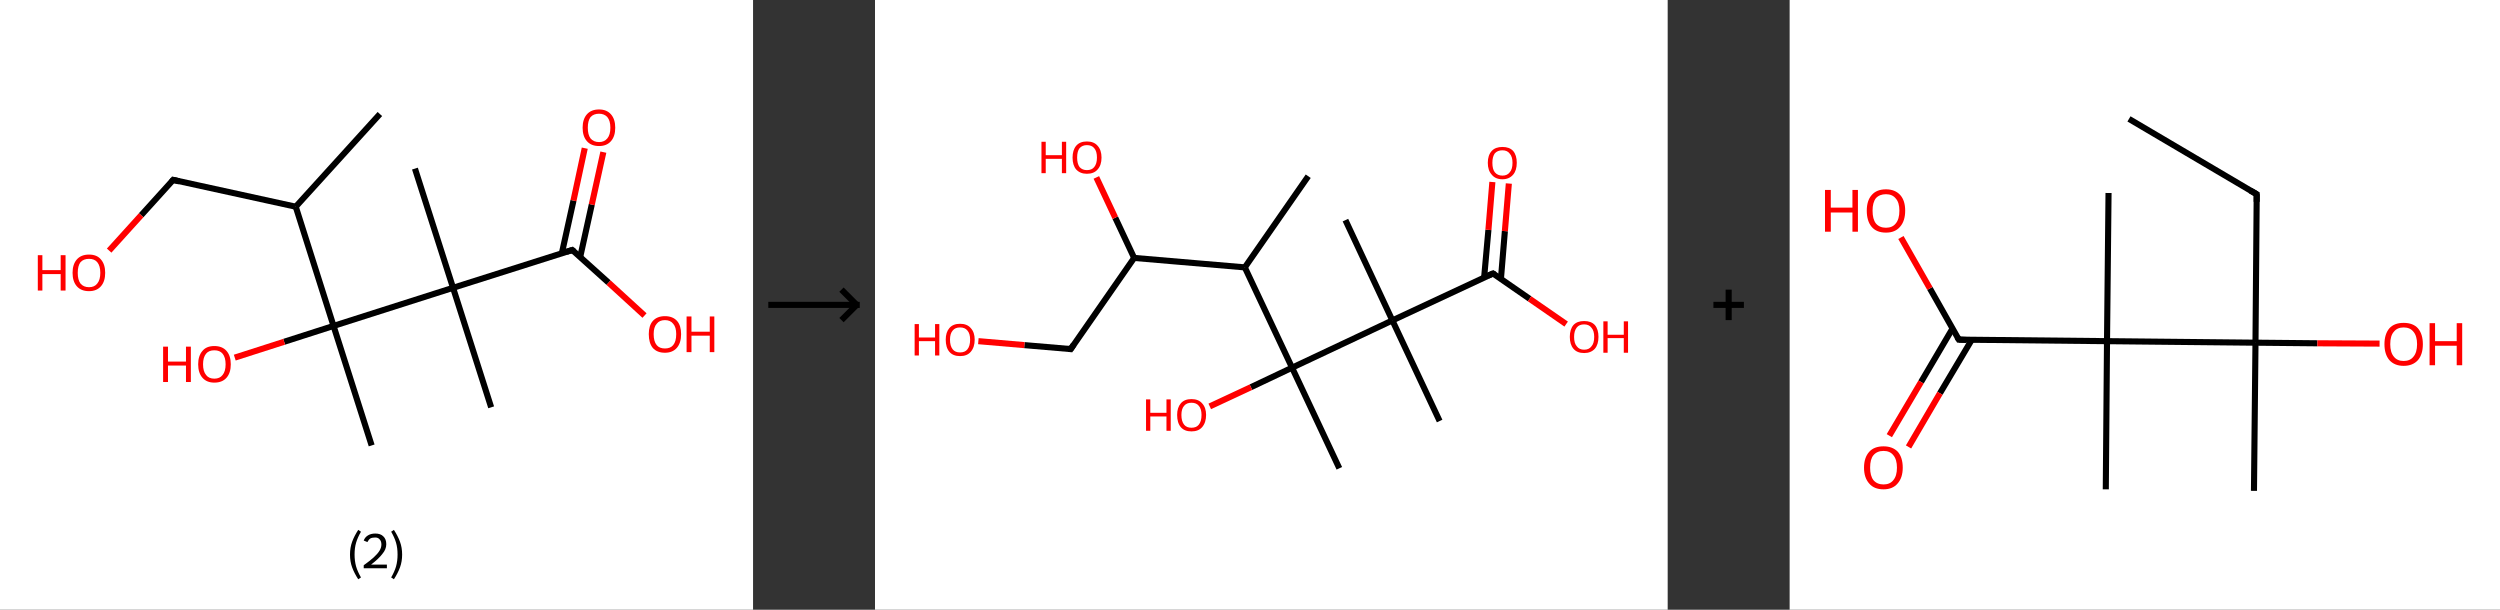 <?xml version='1.0' encoding='ASCII' standalone='yes'?>
<svg xmlns="http://www.w3.org/2000/svg" xmlns:xlink="http://www.w3.org/1999/xlink" version="1.1" width="820.0px" viewBox="0 0 820.0 200.0" height="200.0px">
  <rect x="0" y="0" width="820.0" height="200.0" fill="#333333" stroke="none"/>
  <g>
    <g transform="translate(0, 0) scale(1 1) "><!-- END OF HEADER -->
<rect style="opacity:1.0;fill:#FFFFFF;stroke:none" width="247.0" height="200.0" x="0.0" y="0.0"> </rect>
<path class="bond-0 atom-0 atom-1" d="M 124.6,37.4 L 97.0,67.8" style="fill:none;fill-rule:evenodd;stroke:#000000;stroke-width:2.0px;stroke-linecap:butt;stroke-linejoin:miter;stroke-opacity:1"/>
<path class="bond-1 atom-1 atom-2" d="M 97.0,67.8 L 56.8,59.0" style="fill:none;fill-rule:evenodd;stroke:#000000;stroke-width:2.0px;stroke-linecap:butt;stroke-linejoin:miter;stroke-opacity:1"/>
<path class="bond-2 atom-2 atom-3" d="M 56.8,59.0 L 46.3,70.6" style="fill:none;fill-rule:evenodd;stroke:#000000;stroke-width:2.0px;stroke-linecap:butt;stroke-linejoin:miter;stroke-opacity:1"/>
<path class="bond-2 atom-2 atom-3" d="M 46.3,70.6 L 35.8,82.2" style="fill:none;fill-rule:evenodd;stroke:#FF0000;stroke-width:2.0px;stroke-linecap:butt;stroke-linejoin:miter;stroke-opacity:1"/>
<path class="bond-3 atom-1 atom-4" d="M 97.0,67.8 L 109.4,106.9" style="fill:none;fill-rule:evenodd;stroke:#000000;stroke-width:2.0px;stroke-linecap:butt;stroke-linejoin:miter;stroke-opacity:1"/>
<path class="bond-4 atom-4 atom-5" d="M 109.4,106.9 L 121.9,146.1" style="fill:none;fill-rule:evenodd;stroke:#000000;stroke-width:2.0px;stroke-linecap:butt;stroke-linejoin:miter;stroke-opacity:1"/>
<path class="bond-5 atom-4 atom-6" d="M 109.4,106.9 L 93.2,112.1" style="fill:none;fill-rule:evenodd;stroke:#000000;stroke-width:2.0px;stroke-linecap:butt;stroke-linejoin:miter;stroke-opacity:1"/>
<path class="bond-5 atom-4 atom-6" d="M 93.2,112.1 L 77.0,117.3" style="fill:none;fill-rule:evenodd;stroke:#FF0000;stroke-width:2.0px;stroke-linecap:butt;stroke-linejoin:miter;stroke-opacity:1"/>
<path class="bond-6 atom-4 atom-7" d="M 109.4,106.9 L 148.6,94.4" style="fill:none;fill-rule:evenodd;stroke:#000000;stroke-width:2.0px;stroke-linecap:butt;stroke-linejoin:miter;stroke-opacity:1"/>
<path class="bond-7 atom-7 atom-8" d="M 148.6,94.4 L 136.1,55.3" style="fill:none;fill-rule:evenodd;stroke:#000000;stroke-width:2.0px;stroke-linecap:butt;stroke-linejoin:miter;stroke-opacity:1"/>
<path class="bond-8 atom-7 atom-9" d="M 148.6,94.4 L 161.1,133.6" style="fill:none;fill-rule:evenodd;stroke:#000000;stroke-width:2.0px;stroke-linecap:butt;stroke-linejoin:miter;stroke-opacity:1"/>
<path class="bond-9 atom-7 atom-10" d="M 148.6,94.4 L 187.7,82.0" style="fill:none;fill-rule:evenodd;stroke:#000000;stroke-width:2.0px;stroke-linecap:butt;stroke-linejoin:miter;stroke-opacity:1"/>
<path class="bond-10 atom-10 atom-11" d="M 190.3,84.3 L 194.1,67.1" style="fill:none;fill-rule:evenodd;stroke:#000000;stroke-width:2.0px;stroke-linecap:butt;stroke-linejoin:miter;stroke-opacity:1"/>
<path class="bond-10 atom-10 atom-11" d="M 194.1,67.1 L 197.9,49.9" style="fill:none;fill-rule:evenodd;stroke:#FF0000;stroke-width:2.0px;stroke-linecap:butt;stroke-linejoin:miter;stroke-opacity:1"/>
<path class="bond-10 atom-10 atom-11" d="M 184.3,83.0 L 188.1,65.8" style="fill:none;fill-rule:evenodd;stroke:#000000;stroke-width:2.0px;stroke-linecap:butt;stroke-linejoin:miter;stroke-opacity:1"/>
<path class="bond-10 atom-10 atom-11" d="M 188.1,65.8 L 191.8,48.6" style="fill:none;fill-rule:evenodd;stroke:#FF0000;stroke-width:2.0px;stroke-linecap:butt;stroke-linejoin:miter;stroke-opacity:1"/>
<path class="bond-11 atom-10 atom-12" d="M 187.7,82.0 L 199.6,92.7" style="fill:none;fill-rule:evenodd;stroke:#000000;stroke-width:2.0px;stroke-linecap:butt;stroke-linejoin:miter;stroke-opacity:1"/>
<path class="bond-11 atom-10 atom-12" d="M 199.6,92.7 L 211.4,103.5" style="fill:none;fill-rule:evenodd;stroke:#FF0000;stroke-width:2.0px;stroke-linecap:butt;stroke-linejoin:miter;stroke-opacity:1"/>
<path d="M 58.8,59.5 L 56.8,59.0 L 56.3,59.6" style="fill:none;stroke:#000000;stroke-width:2.0px;stroke-linecap:butt;stroke-linejoin:miter;stroke-opacity:1;"/>
<path d="M 185.8,82.6 L 187.7,82.0 L 188.3,82.5" style="fill:none;stroke:#000000;stroke-width:2.0px;stroke-linecap:butt;stroke-linejoin:miter;stroke-opacity:1;"/>
<path class="atom-3" d="M 12.4 83.7 L 13.9 83.7 L 13.9 88.6 L 19.9 88.6 L 19.9 83.7 L 21.5 83.7 L 21.5 95.3 L 19.9 95.3 L 19.9 89.9 L 13.9 89.9 L 13.9 95.3 L 12.4 95.3 L 12.4 83.7 " fill="#FF0000"/>
<path class="atom-3" d="M 23.8 89.5 Q 23.8 86.7, 25.2 85.1 Q 26.6 83.5, 29.2 83.5 Q 31.8 83.5, 33.1 85.1 Q 34.5 86.7, 34.5 89.5 Q 34.5 92.3, 33.1 93.9 Q 31.7 95.5, 29.2 95.5 Q 26.6 95.5, 25.2 93.9 Q 23.8 92.3, 23.8 89.5 M 29.2 94.2 Q 31.0 94.2, 31.9 93.0 Q 32.9 91.8, 32.9 89.5 Q 32.9 87.2, 31.9 86.0 Q 31.0 84.9, 29.2 84.9 Q 27.4 84.9, 26.4 86.0 Q 25.5 87.2, 25.5 89.5 Q 25.5 91.8, 26.4 93.0 Q 27.4 94.2, 29.2 94.2 " fill="#FF0000"/>
<path class="atom-6" d="M 53.5 113.7 L 55.1 113.7 L 55.1 118.6 L 61.0 118.6 L 61.0 113.7 L 62.6 113.7 L 62.6 125.3 L 61.0 125.3 L 61.0 119.9 L 55.1 119.9 L 55.1 125.3 L 53.5 125.3 L 53.5 113.7 " fill="#FF0000"/>
<path class="atom-6" d="M 65.0 119.5 Q 65.0 116.7, 66.4 115.1 Q 67.7 113.5, 70.3 113.5 Q 72.9 113.5, 74.3 115.1 Q 75.7 116.7, 75.7 119.5 Q 75.7 122.3, 74.3 123.9 Q 72.9 125.5, 70.3 125.5 Q 67.8 125.5, 66.4 123.9 Q 65.0 122.3, 65.0 119.5 M 70.3 124.2 Q 72.1 124.2, 73.0 123.0 Q 74.0 121.8, 74.0 119.5 Q 74.0 117.2, 73.0 116.0 Q 72.1 114.9, 70.3 114.9 Q 68.5 114.9, 67.6 116.0 Q 66.6 117.2, 66.6 119.5 Q 66.6 121.8, 67.6 123.0 Q 68.5 124.2, 70.3 124.2 " fill="#FF0000"/>
<path class="atom-11" d="M 191.1 41.9 Q 191.1 39.1, 192.5 37.5 Q 193.9 35.9, 196.5 35.9 Q 199.0 35.9, 200.4 37.5 Q 201.8 39.1, 201.8 41.9 Q 201.8 44.7, 200.4 46.3 Q 199.0 47.9, 196.5 47.9 Q 193.9 47.9, 192.5 46.3 Q 191.1 44.7, 191.1 41.9 M 196.5 46.6 Q 198.2 46.6, 199.2 45.4 Q 200.2 44.2, 200.2 41.9 Q 200.2 39.6, 199.2 38.4 Q 198.2 37.3, 196.5 37.3 Q 194.7 37.3, 193.7 38.4 Q 192.8 39.6, 192.8 41.9 Q 192.8 44.2, 193.7 45.4 Q 194.7 46.6, 196.5 46.6 " fill="#FF0000"/>
<path class="atom-12" d="M 212.8 109.6 Q 212.8 106.8, 214.1 105.3 Q 215.5 103.7, 218.1 103.7 Q 220.7 103.7, 222.1 105.3 Q 223.4 106.8, 223.4 109.6 Q 223.4 112.5, 222.0 114.1 Q 220.6 115.7, 218.1 115.7 Q 215.5 115.7, 214.1 114.1 Q 212.8 112.5, 212.8 109.6 M 218.1 114.3 Q 219.9 114.3, 220.8 113.2 Q 221.8 112.0, 221.8 109.6 Q 221.8 107.3, 220.8 106.2 Q 219.9 105.0, 218.1 105.0 Q 216.3 105.0, 215.4 106.2 Q 214.4 107.3, 214.4 109.6 Q 214.4 112.0, 215.4 113.2 Q 216.3 114.3, 218.1 114.3 " fill="#FF0000"/>
<path class="atom-12" d="M 225.2 103.8 L 226.8 103.8 L 226.8 108.8 L 232.8 108.8 L 232.8 103.8 L 234.3 103.8 L 234.3 115.5 L 232.8 115.5 L 232.8 110.1 L 226.8 110.1 L 226.8 115.5 L 225.2 115.5 L 225.2 103.8 " fill="#FF0000"/>
<path class="legend" d="M 114.8 181.9 Q 114.8 179.6, 115.5 177.7 Q 116.2 175.8, 117.5 173.8 L 118.4 174.4 Q 117.3 176.3, 116.8 178.0 Q 116.3 179.7, 116.3 181.9 Q 116.3 184.0, 116.8 185.8 Q 117.3 187.5, 118.4 189.4 L 117.5 190.0 Q 116.2 188.0, 115.5 186.1 Q 114.8 184.2, 114.8 181.9 " fill="#000000"/>
<path class="legend" d="M 119.3 177.3 Q 119.7 176.2, 120.7 175.6 Q 121.7 175.0, 123.1 175.0 Q 124.8 175.0, 125.7 175.9 Q 126.7 176.8, 126.7 178.5 Q 126.7 180.2, 125.4 181.7 Q 124.2 183.3, 121.7 185.2 L 126.9 185.2 L 126.9 186.4 L 119.3 186.4 L 119.3 185.4 Q 121.4 183.9, 122.6 182.8 Q 123.9 181.6, 124.5 180.6 Q 125.1 179.6, 125.1 178.6 Q 125.1 177.5, 124.5 176.9 Q 124.0 176.3, 123.1 176.3 Q 122.1 176.3, 121.5 176.6 Q 120.9 177.0, 120.5 177.8 L 119.3 177.3 " fill="#000000"/>
<path class="legend" d="M 131.9 181.9 Q 131.9 184.2, 131.2 186.1 Q 130.5 188.0, 129.2 190.0 L 128.3 189.4 Q 129.4 187.5, 129.9 185.8 Q 130.4 184.0, 130.4 181.9 Q 130.4 179.7, 129.9 178.0 Q 129.4 176.3, 128.3 174.4 L 129.2 173.8 Q 130.5 175.8, 131.2 177.7 Q 131.9 179.6, 131.9 181.9 " fill="#000000"/>
</g>
    <g transform="translate(247.0, 0) scale(1 1) "><line x1="5" y1="100" x2="35" y2="100" style="stroke:rgb(0,0,0);stroke-width:2"/>
  <line x1="34" y1="100" x2="29" y2="95" style="stroke:rgb(0,0,0);stroke-width:2"/>
  <line x1="34" y1="100" x2="29" y2="105" style="stroke:rgb(0,0,0);stroke-width:2"/>
</g>
    <g transform="translate(287.0, 0) scale(1 1) "><!-- END OF HEADER -->
<rect style="opacity:1.0;fill:#FFFFFF;stroke:none" width="260.0" height="200.0" x="0.0" y="0.0"> </rect>
<path class="bond-0 atom-0 atom-1" d="M 142.1,57.8 L 121.3,87.7" style="fill:none;fill-rule:evenodd;stroke:#000000;stroke-width:2.0px;stroke-linecap:butt;stroke-linejoin:miter;stroke-opacity:1"/>
<path class="bond-1 atom-1 atom-2" d="M 121.3,87.7 L 85.0,84.6" style="fill:none;fill-rule:evenodd;stroke:#000000;stroke-width:2.0px;stroke-linecap:butt;stroke-linejoin:miter;stroke-opacity:1"/>
<path class="bond-2 atom-2 atom-3" d="M 85.0,84.6 L 78.8,71.4" style="fill:none;fill-rule:evenodd;stroke:#000000;stroke-width:2.0px;stroke-linecap:butt;stroke-linejoin:miter;stroke-opacity:1"/>
<path class="bond-2 atom-2 atom-3" d="M 78.8,71.4 L 72.6,58.2" style="fill:none;fill-rule:evenodd;stroke:#FF0000;stroke-width:2.0px;stroke-linecap:butt;stroke-linejoin:miter;stroke-opacity:1"/>
<path class="bond-3 atom-2 atom-4" d="M 85.0,84.6 L 64.2,114.5" style="fill:none;fill-rule:evenodd;stroke:#000000;stroke-width:2.0px;stroke-linecap:butt;stroke-linejoin:miter;stroke-opacity:1"/>
<path class="bond-4 atom-4 atom-5" d="M 64.2,114.5 L 49.0,113.2" style="fill:none;fill-rule:evenodd;stroke:#000000;stroke-width:2.0px;stroke-linecap:butt;stroke-linejoin:miter;stroke-opacity:1"/>
<path class="bond-4 atom-4 atom-5" d="M 49.0,113.2 L 33.9,111.9" style="fill:none;fill-rule:evenodd;stroke:#FF0000;stroke-width:2.0px;stroke-linecap:butt;stroke-linejoin:miter;stroke-opacity:1"/>
<path class="bond-5 atom-1 atom-6" d="M 121.3,87.7 L 136.8,120.6" style="fill:none;fill-rule:evenodd;stroke:#000000;stroke-width:2.0px;stroke-linecap:butt;stroke-linejoin:miter;stroke-opacity:1"/>
<path class="bond-6 atom-6 atom-7" d="M 136.8,120.6 L 152.3,153.6" style="fill:none;fill-rule:evenodd;stroke:#000000;stroke-width:2.0px;stroke-linecap:butt;stroke-linejoin:miter;stroke-opacity:1"/>
<path class="bond-7 atom-6 atom-8" d="M 136.8,120.6 L 123.3,127.0" style="fill:none;fill-rule:evenodd;stroke:#000000;stroke-width:2.0px;stroke-linecap:butt;stroke-linejoin:miter;stroke-opacity:1"/>
<path class="bond-7 atom-6 atom-8" d="M 123.3,127.0 L 109.8,133.3" style="fill:none;fill-rule:evenodd;stroke:#FF0000;stroke-width:2.0px;stroke-linecap:butt;stroke-linejoin:miter;stroke-opacity:1"/>
<path class="bond-8 atom-6 atom-9" d="M 136.8,120.6 L 169.7,105.1" style="fill:none;fill-rule:evenodd;stroke:#000000;stroke-width:2.0px;stroke-linecap:butt;stroke-linejoin:miter;stroke-opacity:1"/>
<path class="bond-9 atom-9 atom-10" d="M 169.7,105.1 L 154.3,72.2" style="fill:none;fill-rule:evenodd;stroke:#000000;stroke-width:2.0px;stroke-linecap:butt;stroke-linejoin:miter;stroke-opacity:1"/>
<path class="bond-10 atom-9 atom-11" d="M 169.7,105.1 L 185.2,138.1" style="fill:none;fill-rule:evenodd;stroke:#000000;stroke-width:2.0px;stroke-linecap:butt;stroke-linejoin:miter;stroke-opacity:1"/>
<path class="bond-11 atom-9 atom-12" d="M 169.7,105.1 L 202.7,89.7" style="fill:none;fill-rule:evenodd;stroke:#000000;stroke-width:2.0px;stroke-linecap:butt;stroke-linejoin:miter;stroke-opacity:1"/>
<path class="bond-12 atom-12 atom-13" d="M 205.3,91.5 L 206.6,75.8" style="fill:none;fill-rule:evenodd;stroke:#000000;stroke-width:2.0px;stroke-linecap:butt;stroke-linejoin:miter;stroke-opacity:1"/>
<path class="bond-12 atom-12 atom-13" d="M 206.6,75.8 L 207.9,60.2" style="fill:none;fill-rule:evenodd;stroke:#FF0000;stroke-width:2.0px;stroke-linecap:butt;stroke-linejoin:miter;stroke-opacity:1"/>
<path class="bond-12 atom-12 atom-13" d="M 199.8,91.0 L 201.2,75.4" style="fill:none;fill-rule:evenodd;stroke:#000000;stroke-width:2.0px;stroke-linecap:butt;stroke-linejoin:miter;stroke-opacity:1"/>
<path class="bond-12 atom-12 atom-13" d="M 201.2,75.4 L 202.5,59.7" style="fill:none;fill-rule:evenodd;stroke:#FF0000;stroke-width:2.0px;stroke-linecap:butt;stroke-linejoin:miter;stroke-opacity:1"/>
<path class="bond-13 atom-12 atom-14" d="M 202.7,89.7 L 214.7,98.0" style="fill:none;fill-rule:evenodd;stroke:#000000;stroke-width:2.0px;stroke-linecap:butt;stroke-linejoin:miter;stroke-opacity:1"/>
<path class="bond-13 atom-12 atom-14" d="M 214.7,98.0 L 226.7,106.3" style="fill:none;fill-rule:evenodd;stroke:#FF0000;stroke-width:2.0px;stroke-linecap:butt;stroke-linejoin:miter;stroke-opacity:1"/>
<path d="M 65.2,113.0 L 64.2,114.5 L 63.4,114.4" style="fill:none;stroke:#000000;stroke-width:2.0px;stroke-linecap:butt;stroke-linejoin:miter;stroke-opacity:1;"/>
<path d="M 201.1,90.4 L 202.7,89.7 L 203.3,90.1" style="fill:none;stroke:#000000;stroke-width:2.0px;stroke-linecap:butt;stroke-linejoin:miter;stroke-opacity:1;"/>
<path class="atom-3" d="M 54.6 46.5 L 56.0 46.5 L 56.0 50.9 L 61.3 50.9 L 61.3 46.5 L 62.7 46.5 L 62.7 56.8 L 61.3 56.8 L 61.3 52.1 L 56.0 52.1 L 56.0 56.8 L 54.6 56.8 L 54.6 46.5 " fill="#FF0000"/>
<path class="atom-3" d="M 64.8 51.7 Q 64.8 49.2, 66.0 47.8 Q 67.2 46.4, 69.5 46.4 Q 71.8 46.4, 73.0 47.8 Q 74.3 49.2, 74.3 51.7 Q 74.3 54.2, 73.0 55.6 Q 71.8 57.0, 69.5 57.0 Q 67.3 57.0, 66.0 55.6 Q 64.8 54.2, 64.8 51.7 M 69.5 55.8 Q 71.1 55.8, 71.9 54.8 Q 72.8 53.7, 72.8 51.7 Q 72.8 49.6, 71.9 48.6 Q 71.1 47.6, 69.5 47.6 Q 68.0 47.6, 67.1 48.6 Q 66.3 49.6, 66.3 51.7 Q 66.3 53.7, 67.1 54.8 Q 68.0 55.8, 69.5 55.8 " fill="#FF0000"/>
<path class="atom-5" d="M 13.0 106.3 L 14.4 106.3 L 14.4 110.7 L 19.7 110.7 L 19.7 106.3 L 21.1 106.3 L 21.1 116.6 L 19.7 116.6 L 19.7 111.9 L 14.4 111.9 L 14.4 116.6 L 13.0 116.6 L 13.0 106.3 " fill="#FF0000"/>
<path class="atom-5" d="M 23.2 111.4 Q 23.2 109.0, 24.4 107.6 Q 25.6 106.2, 27.9 106.2 Q 30.2 106.2, 31.4 107.6 Q 32.7 109.0, 32.7 111.4 Q 32.7 113.9, 31.4 115.4 Q 30.2 116.8, 27.9 116.8 Q 25.6 116.8, 24.4 115.4 Q 23.2 114.0, 23.2 111.4 M 27.9 115.6 Q 29.5 115.6, 30.3 114.6 Q 31.2 113.5, 31.2 111.4 Q 31.2 109.4, 30.3 108.4 Q 29.5 107.4, 27.9 107.4 Q 26.3 107.4, 25.5 108.4 Q 24.6 109.4, 24.6 111.4 Q 24.6 113.5, 25.5 114.6 Q 26.3 115.6, 27.9 115.6 " fill="#FF0000"/>
<path class="atom-8" d="M 88.9 131.0 L 90.3 131.0 L 90.3 135.4 L 95.6 135.4 L 95.6 131.0 L 97.0 131.0 L 97.0 141.3 L 95.6 141.3 L 95.6 136.6 L 90.3 136.6 L 90.3 141.3 L 88.9 141.3 L 88.9 131.0 " fill="#FF0000"/>
<path class="atom-8" d="M 99.1 136.1 Q 99.1 133.7, 100.3 132.3 Q 101.5 130.9, 103.8 130.9 Q 106.1 130.9, 107.3 132.3 Q 108.6 133.7, 108.6 136.1 Q 108.6 138.6, 107.3 140.1 Q 106.1 141.5, 103.8 141.5 Q 101.5 141.5, 100.3 140.1 Q 99.1 138.7, 99.1 136.1 M 103.8 140.3 Q 105.4 140.3, 106.2 139.3 Q 107.1 138.2, 107.1 136.1 Q 107.1 134.1, 106.2 133.1 Q 105.4 132.1, 103.8 132.1 Q 102.2 132.1, 101.4 133.1 Q 100.5 134.1, 100.5 136.1 Q 100.5 138.2, 101.4 139.3 Q 102.2 140.3, 103.8 140.3 " fill="#FF0000"/>
<path class="atom-13" d="M 201.0 53.4 Q 201.0 50.9, 202.3 49.5 Q 203.5 48.2, 205.8 48.2 Q 208.1 48.2, 209.3 49.5 Q 210.5 50.9, 210.5 53.4 Q 210.5 55.9, 209.3 57.3 Q 208.0 58.8, 205.8 58.8 Q 203.5 58.8, 202.3 57.3 Q 201.0 55.9, 201.0 53.4 M 205.8 57.6 Q 207.4 57.6, 208.2 56.5 Q 209.1 55.5, 209.1 53.4 Q 209.1 51.4, 208.2 50.4 Q 207.4 49.3, 205.8 49.3 Q 204.2 49.3, 203.3 50.3 Q 202.5 51.4, 202.5 53.4 Q 202.5 55.5, 203.3 56.5 Q 204.2 57.6, 205.8 57.6 " fill="#FF0000"/>
<path class="atom-14" d="M 227.9 110.5 Q 227.9 108.0, 229.1 106.6 Q 230.3 105.3, 232.6 105.3 Q 234.9 105.3, 236.1 106.6 Q 237.3 108.0, 237.3 110.5 Q 237.3 113.0, 236.1 114.4 Q 234.8 115.8, 232.6 115.8 Q 230.3 115.8, 229.1 114.4 Q 227.9 113.0, 227.9 110.5 M 232.6 114.7 Q 234.2 114.7, 235.0 113.6 Q 235.9 112.6, 235.9 110.5 Q 235.9 108.5, 235.0 107.5 Q 234.2 106.4, 232.6 106.4 Q 231.0 106.4, 230.2 107.4 Q 229.3 108.5, 229.3 110.5 Q 229.3 112.6, 230.2 113.6 Q 231.0 114.7, 232.6 114.7 " fill="#FF0000"/>
<path class="atom-14" d="M 238.9 105.4 L 240.3 105.4 L 240.3 109.8 L 245.6 109.8 L 245.6 105.4 L 247.0 105.4 L 247.0 115.7 L 245.6 115.7 L 245.6 110.9 L 240.3 110.9 L 240.3 115.7 L 238.9 115.7 L 238.9 105.4 " fill="#FF0000"/>
</g>
    <g transform="translate(547.0, 0) scale(1 1) "><line x1="15" y1="100" x2="25" y2="100" style="stroke:rgb(0,0,0);stroke-width:2"/>
  <line x1="20" y1="95" x2="20" y2="105" style="stroke:rgb(0,0,0);stroke-width:2"/>
</g>
    <g transform="translate(587.0, 0) scale(1 1) "><!-- END OF HEADER -->
<rect style="opacity:1.0;fill:#FFFFFF;stroke:none" width="233.0" height="200.0" x="0.0" y="0.0"> </rect>
<path class="bond-0 atom-0 atom-1" d="M 111.3,39.0 L 153.2,63.7" style="fill:none;fill-rule:evenodd;stroke:#000000;stroke-width:2.0px;stroke-linecap:butt;stroke-linejoin:miter;stroke-opacity:1"/>
<path class="bond-1 atom-1 atom-2" d="M 153.2,63.7 L 152.8,112.4" style="fill:none;fill-rule:evenodd;stroke:#000000;stroke-width:2.0px;stroke-linecap:butt;stroke-linejoin:miter;stroke-opacity:1"/>
<path class="bond-2 atom-2 atom-3" d="M 152.8,112.4 L 152.3,161.0" style="fill:none;fill-rule:evenodd;stroke:#000000;stroke-width:2.0px;stroke-linecap:butt;stroke-linejoin:miter;stroke-opacity:1"/>
<path class="bond-3 atom-2 atom-4" d="M 152.8,112.4 L 173.1,112.6" style="fill:none;fill-rule:evenodd;stroke:#000000;stroke-width:2.0px;stroke-linecap:butt;stroke-linejoin:miter;stroke-opacity:1"/>
<path class="bond-3 atom-2 atom-4" d="M 173.1,112.6 L 193.5,112.7" style="fill:none;fill-rule:evenodd;stroke:#FF0000;stroke-width:2.0px;stroke-linecap:butt;stroke-linejoin:miter;stroke-opacity:1"/>
<path class="bond-4 atom-2 atom-5" d="M 152.8,112.4 L 104.1,111.9" style="fill:none;fill-rule:evenodd;stroke:#000000;stroke-width:2.0px;stroke-linecap:butt;stroke-linejoin:miter;stroke-opacity:1"/>
<path class="bond-5 atom-5 atom-6" d="M 104.1,111.9 L 104.6,63.3" style="fill:none;fill-rule:evenodd;stroke:#000000;stroke-width:2.0px;stroke-linecap:butt;stroke-linejoin:miter;stroke-opacity:1"/>
<path class="bond-6 atom-5 atom-7" d="M 104.1,111.9 L 103.7,160.5" style="fill:none;fill-rule:evenodd;stroke:#000000;stroke-width:2.0px;stroke-linecap:butt;stroke-linejoin:miter;stroke-opacity:1"/>
<path class="bond-7 atom-5 atom-8" d="M 104.1,111.9 L 55.5,111.4" style="fill:none;fill-rule:evenodd;stroke:#000000;stroke-width:2.0px;stroke-linecap:butt;stroke-linejoin:miter;stroke-opacity:1"/>
<path class="bond-8 atom-8 atom-9" d="M 53.4,107.8 L 43.1,125.3" style="fill:none;fill-rule:evenodd;stroke:#000000;stroke-width:2.0px;stroke-linecap:butt;stroke-linejoin:miter;stroke-opacity:1"/>
<path class="bond-8 atom-8 atom-9" d="M 43.1,125.3 L 32.7,142.9" style="fill:none;fill-rule:evenodd;stroke:#FF0000;stroke-width:2.0px;stroke-linecap:butt;stroke-linejoin:miter;stroke-opacity:1"/>
<path class="bond-8 atom-8 atom-9" d="M 59.7,111.5 L 49.3,129.0" style="fill:none;fill-rule:evenodd;stroke:#000000;stroke-width:2.0px;stroke-linecap:butt;stroke-linejoin:miter;stroke-opacity:1"/>
<path class="bond-8 atom-8 atom-9" d="M 49.3,129.0 L 39.0,146.6" style="fill:none;fill-rule:evenodd;stroke:#FF0000;stroke-width:2.0px;stroke-linecap:butt;stroke-linejoin:miter;stroke-opacity:1"/>
<path class="bond-9 atom-8 atom-10" d="M 55.5,111.4 L 46.0,94.6" style="fill:none;fill-rule:evenodd;stroke:#000000;stroke-width:2.0px;stroke-linecap:butt;stroke-linejoin:miter;stroke-opacity:1"/>
<path class="bond-9 atom-8 atom-10" d="M 46.0,94.6 L 36.5,77.9" style="fill:none;fill-rule:evenodd;stroke:#FF0000;stroke-width:2.0px;stroke-linecap:butt;stroke-linejoin:miter;stroke-opacity:1"/>
<path d="M 151.1,62.5 L 153.2,63.7 L 153.2,66.2" style="fill:none;stroke:#000000;stroke-width:2.0px;stroke-linecap:butt;stroke-linejoin:miter;stroke-opacity:1;"/>
<path d="M 57.9,111.5 L 55.5,111.4 L 55.0,110.6" style="fill:none;stroke:#000000;stroke-width:2.0px;stroke-linecap:butt;stroke-linejoin:miter;stroke-opacity:1;"/>
<path class="atom-4" d="M 195.1 112.9 Q 195.1 109.6, 196.7 107.7 Q 198.3 105.9, 201.4 105.9 Q 204.5 105.9, 206.1 107.7 Q 207.7 109.6, 207.7 112.9 Q 207.7 116.2, 206.1 118.1 Q 204.4 120.0, 201.4 120.0 Q 198.4 120.0, 196.7 118.1 Q 195.1 116.2, 195.1 112.9 M 201.4 118.4 Q 203.5 118.4, 204.6 117.0 Q 205.8 115.6, 205.8 112.9 Q 205.8 110.2, 204.6 108.8 Q 203.5 107.4, 201.4 107.4 Q 199.3 107.4, 198.2 108.8 Q 197.0 110.1, 197.0 112.9 Q 197.0 115.6, 198.2 117.0 Q 199.3 118.4, 201.4 118.4 " fill="#FF0000"/>
<path class="atom-4" d="M 209.9 106.0 L 211.7 106.0 L 211.7 111.9 L 218.8 111.9 L 218.8 106.0 L 220.6 106.0 L 220.6 119.8 L 218.8 119.8 L 218.8 113.4 L 211.7 113.4 L 211.7 119.8 L 209.9 119.8 L 209.9 106.0 " fill="#FF0000"/>
<path class="atom-9" d="M 24.4 153.4 Q 24.4 150.1, 26.1 148.2 Q 27.7 146.4, 30.8 146.4 Q 33.8 146.4, 35.5 148.2 Q 37.1 150.1, 37.1 153.4 Q 37.1 156.7, 35.4 158.6 Q 33.8 160.5, 30.8 160.5 Q 27.7 160.5, 26.1 158.6 Q 24.4 156.7, 24.4 153.4 M 30.8 158.9 Q 32.9 158.9, 34.0 157.5 Q 35.2 156.1, 35.2 153.4 Q 35.2 150.7, 34.0 149.3 Q 32.9 147.9, 30.8 147.9 Q 28.7 147.9, 27.5 149.3 Q 26.4 150.6, 26.4 153.4 Q 26.4 156.1, 27.5 157.5 Q 28.7 158.9, 30.8 158.9 " fill="#FF0000"/>
<path class="atom-10" d="M 11.6 62.3 L 13.5 62.3 L 13.5 68.1 L 20.6 68.1 L 20.6 62.3 L 22.4 62.3 L 22.4 76.0 L 20.6 76.0 L 20.6 69.7 L 13.5 69.7 L 13.5 76.0 L 11.6 76.0 L 11.6 62.3 " fill="#FF0000"/>
<path class="atom-10" d="M 25.3 69.1 Q 25.3 65.8, 26.9 64.0 Q 28.5 62.1, 31.6 62.1 Q 34.6 62.1, 36.3 64.0 Q 37.9 65.8, 37.9 69.1 Q 37.9 72.5, 36.2 74.4 Q 34.6 76.3, 31.6 76.3 Q 28.5 76.3, 26.9 74.4 Q 25.3 72.5, 25.3 69.1 M 31.6 74.7 Q 33.7 74.7, 34.8 73.3 Q 36.0 71.9, 36.0 69.1 Q 36.0 66.4, 34.8 65.1 Q 33.7 63.7, 31.6 63.7 Q 29.5 63.7, 28.3 65.0 Q 27.2 66.4, 27.2 69.1 Q 27.2 71.9, 28.3 73.3 Q 29.5 74.7, 31.6 74.7 " fill="#FF0000"/>
</g>
  </g>
</svg>
